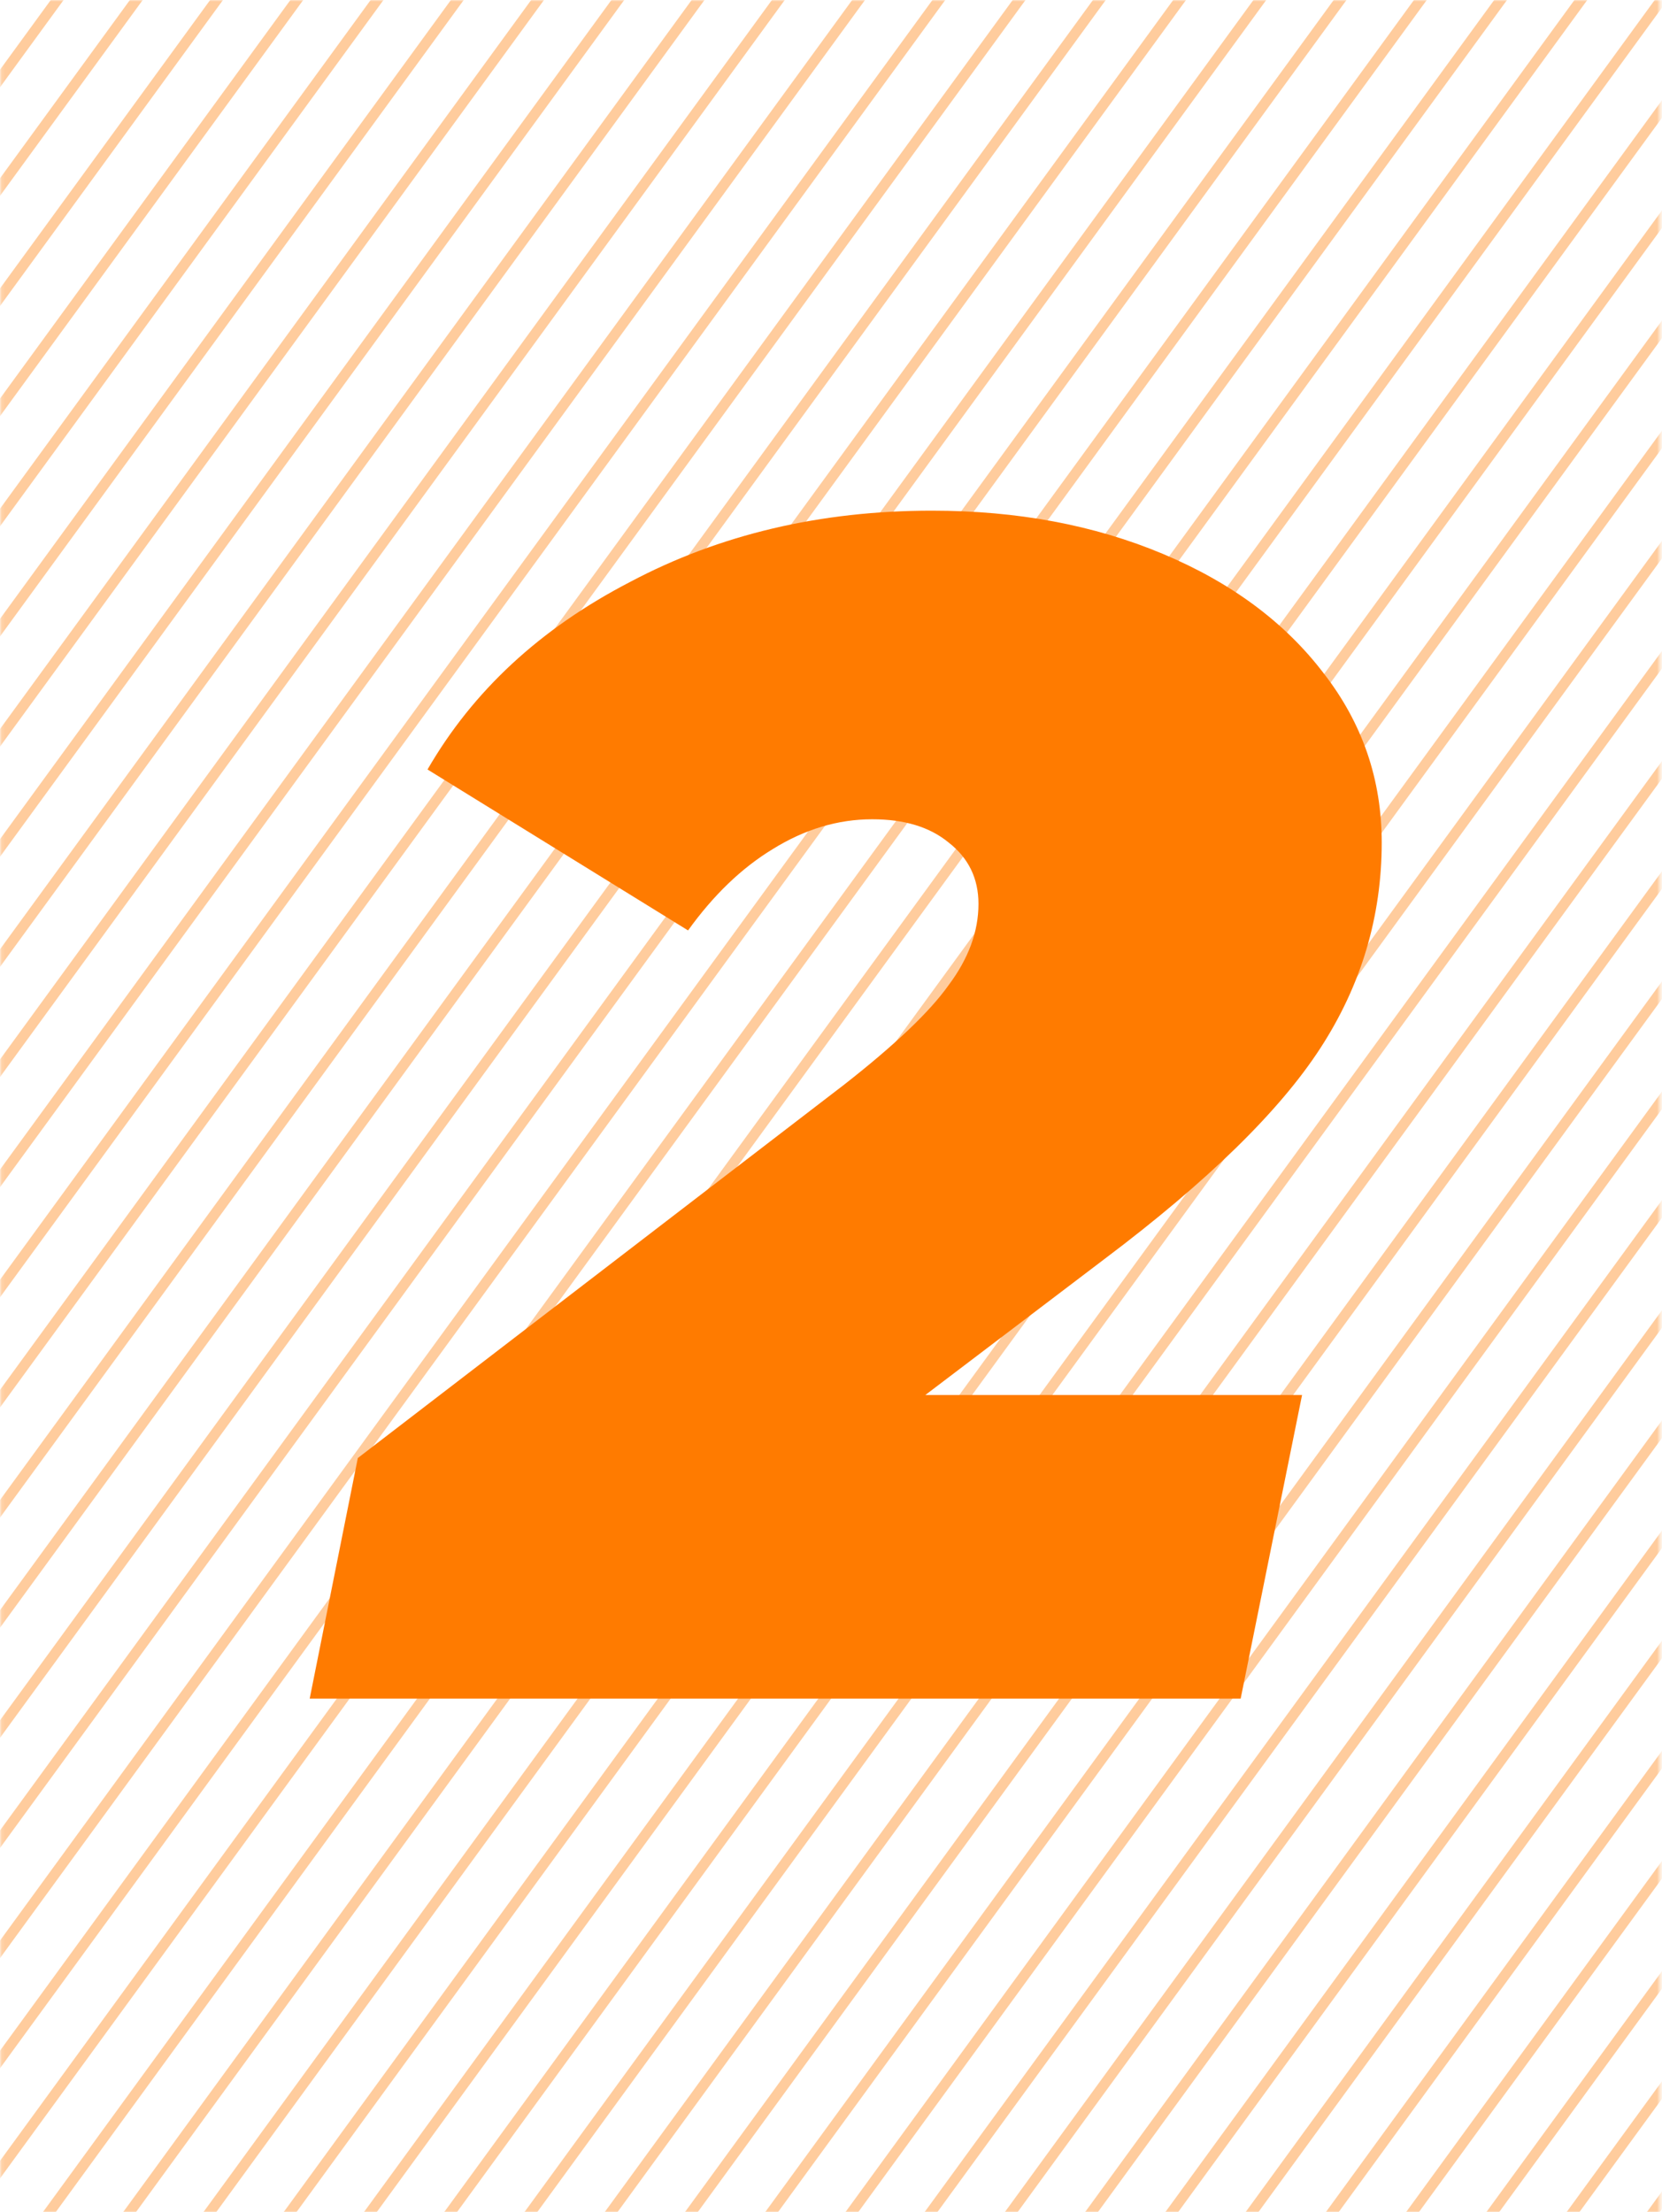 <svg width="495" height="659" viewBox="0 0 495 659" fill="none" xmlns="http://www.w3.org/2000/svg">
    <mask id="mask0" mask-type="alpha" maskUnits="userSpaceOnUse" x="0" y="0" width="495" height="659">
        <rect x="0.143" width="494.25" height="659" fill="#676767"/>
    </mask>
    <g mask="url(#mask0)">
        <line y1="-2.471" x2="3475.19" y2="-2.471"
              transform="matrix(0.491 -0.674 0.994 -0.304 60.872 1977.02)" stroke="#FFCC9D"
              stroke-width="4.942"/>
        <line y1="-2.471" x2="3475.19" y2="-2.471"
              transform="matrix(0.491 -0.674 0.994 -0.304 69.115 1998.52)" stroke="#FFCC9D"
              stroke-width="4.942"/>
        <line y1="-2.471" x2="3475.19" y2="-2.471"
              transform="matrix(0.491 -0.674 0.994 -0.304 77.357 2020.01)" stroke="#FFCC9D"
              stroke-width="4.942"/>
        <line y1="-2.471" x2="3475.19" y2="-2.471"
              transform="matrix(0.491 -0.674 0.994 -0.304 85.601 2041.51)" stroke="#FFCC9D"
              stroke-width="4.942"/>
        <line y1="-2.471" x2="3475.19" y2="-2.471"
              transform="matrix(0.491 -0.674 0.994 -0.304 93.844 2063)" stroke="#FFCC9D"
              stroke-width="4.942"/>
        <line y1="-2.471" x2="3475.19" y2="-2.471"
              transform="matrix(0.491 -0.674 0.994 -0.304 102.086 2084.5)" stroke="#FFCC9D"
              stroke-width="4.942"/>
        <line y1="-2.471" x2="3475.19" y2="-2.471"
              transform="matrix(0.491 -0.674 0.994 -0.304 110.33 2106)" stroke="#FFCC9D"
              stroke-width="4.942"/>
        <line y1="-2.471" x2="3475.19" y2="-2.471"
              transform="matrix(0.491 -0.674 0.994 -0.304 118.573 2127.49)" stroke="#FFCC9D"
              stroke-width="4.942"/>
        <line y1="-2.471" x2="3475.19" y2="-2.471"
              transform="matrix(0.491 -0.674 0.994 -0.304 126.816 2148.99)" stroke="#FFCC9D"
              stroke-width="4.942"/>
        <line y1="-2.471" x2="3475.19" y2="-2.471"
              transform="matrix(0.491 -0.674 0.994 -0.304 135.059 2170.48)" stroke="#FFCC9D"
              stroke-width="4.942"/>
        <line y1="-2.471" x2="3475.19" y2="-2.471"
              transform="matrix(0.491 -0.674 0.994 -0.304 143.301 2191.98)" stroke="#FFCC9D"
              stroke-width="4.942"/>
        <line y1="-2.471" x2="3475.19" y2="-2.471"
              transform="matrix(0.491 -0.674 0.994 -0.304 151.545 2213.48)" stroke="#FFCC9D"
              stroke-width="4.942"/>
        <line y1="-2.471" x2="3475.19" y2="-2.471"
              transform="matrix(0.491 -0.674 0.994 -0.304 159.788 2234.97)" stroke="#FFCC9D"
              stroke-width="4.942"/>
        <line y1="-2.471" x2="3475.19" y2="-2.471"
              transform="matrix(0.491 -0.674 0.994 -0.304 168.03 2256.47)" stroke="#FFCC9D"
              stroke-width="4.942"/>
        <line y1="-2.471" x2="3475.19" y2="-2.471"
              transform="matrix(0.491 -0.674 0.994 -0.304 176.274 2277.96)" stroke="#FFCC9D"
              stroke-width="4.942"/>
        <line y1="-2.471" x2="3475.19" y2="-2.471"
              transform="matrix(0.491 -0.674 0.994 -0.304 184.516 2299.46)" stroke="#FFCC9D"
              stroke-width="4.942"/>
        <line y1="-2.471" x2="3475.19" y2="-2.471"
              transform="matrix(0.491 -0.674 0.994 -0.304 192.76 2320.95)" stroke="#FFCC9D"
              stroke-width="4.942"/>
        <line y1="-2.471" x2="3475.19" y2="-2.471"
              transform="matrix(0.491 -0.674 0.994 -0.304 201.002 2342.45)" stroke="#FFCC9D"
              stroke-width="4.942"/>
        <line y1="-2.471" x2="3475.19" y2="-2.471"
              transform="matrix(0.491 -0.674 0.994 -0.304 209.246 2363.94)" stroke="#FFCC9D"
              stroke-width="4.942"/>
        <line y1="-2.471" x2="3475.19" y2="-2.471"
              transform="matrix(0.491 -0.674 0.994 -0.304 217.489 2385.44)" stroke="#FFCC9D"
              stroke-width="4.942"/>
        <line y1="-2.471" x2="3475.19" y2="-2.471"
              transform="matrix(0.491 -0.674 0.994 -0.304 225.731 2406.94)" stroke="#FFCC9D"
              stroke-width="4.942"/>
        <line y1="-2.471" x2="3475.19" y2="-2.471"
              transform="matrix(0.491 -0.674 0.994 -0.304 233.975 2428.43)" stroke="#FFCC9D"
              stroke-width="4.942"/>
        <line y1="-2.471" x2="3475.19" y2="-2.471"
              transform="matrix(0.491 -0.674 0.994 -0.304 242.218 2449.93)" stroke="#FFCC9D"
              stroke-width="4.942"/>
        <line y1="-2.471" x2="3475.19" y2="-2.471"
              transform="matrix(0.491 -0.674 0.994 -0.304 250.46 2471.42)" stroke="#FFCC9D"
              stroke-width="4.942"/>
        <line y1="-2.471" x2="3475.19" y2="-2.471"
              transform="matrix(0.491 -0.674 0.994 -0.304 258.704 2492.92)" stroke="#FFCC9D"
              stroke-width="4.942"/>
        <line y1="-2.471" x2="3475.19" y2="-2.471"
              transform="matrix(0.491 -0.674 0.994 -0.304 266.946 2514.41)" stroke="#FFCC9D"
              stroke-width="4.942"/>
        <line y1="-2.471" x2="3475.19" y2="-2.471"
              transform="matrix(0.491 -0.674 0.994 -0.304 275.189 2535.91)" stroke="#FFCC9D"
              stroke-width="4.942"/>
        <line y1="-2.471" x2="3475.19" y2="-2.471"
              transform="matrix(0.491 -0.674 0.994 -0.304 283.433 2557.41)" stroke="#FFCC9D"
              stroke-width="4.942"/>
        <line y1="-2.471" x2="3475.19" y2="-2.471"
              transform="matrix(0.491 -0.674 0.994 -0.304 291.675 2578.9)" stroke="#FFCC9D"
              stroke-width="4.942"/>
        <line y1="-2.471" x2="3475.19" y2="-2.471"
              transform="matrix(0.491 -0.674 0.994 -0.304 52.628 1955.53)" stroke="#FFCC9D"
              stroke-width="4.942"/>
        <line y1="-2.471" x2="3475.19" y2="-2.471"
              transform="matrix(0.491 -0.674 0.994 -0.304 308.045 2621.59)" stroke="#FFCC9D"
              stroke-width="4.942"/>
        <line y1="-2.471" x2="3475.19" y2="-2.471"
              transform="matrix(0.491 -0.674 0.994 -0.304 316.288 2643.09)" stroke="#FFCC9D"
              stroke-width="4.942"/>
        <line y1="-2.471" x2="3475.19" y2="-2.471"
              transform="matrix(0.491 -0.674 0.994 -0.304 324.532 2664.58)" stroke="#FFCC9D"
              stroke-width="4.942"/>
        <line y1="-2.471" x2="3475.19" y2="-2.471"
              transform="matrix(0.491 -0.674 0.994 -0.304 332.774 2686.08)" stroke="#FFCC9D"
              stroke-width="4.942"/>
        <line y1="-2.471" x2="3475.19" y2="-2.471"
              transform="matrix(0.491 -0.674 0.994 -0.304 341.018 2707.57)" stroke="#FFCC9D"
              stroke-width="4.942"/>
        <line y1="-2.471" x2="3475.19" y2="-2.471"
              transform="matrix(0.491 -0.674 0.994 -0.304 349.26 2729.07)" stroke="#FFCC9D"
              stroke-width="4.942"/>
        <line y1="-2.471" x2="3475.19" y2="-2.471"
              transform="matrix(0.491 -0.674 0.994 -0.304 357.503 2750.56)" stroke="#FFCC9D"
              stroke-width="4.942"/>
        <line y1="-2.471" x2="3475.19" y2="-2.471"
              transform="matrix(0.491 -0.674 0.994 -0.304 365.747 2772.06)" stroke="#FFCC9D"
              stroke-width="4.942"/>
        <line y1="-2.471" x2="3475.19" y2="-2.471"
              transform="matrix(0.491 -0.674 0.994 -0.304 373.989 2793.56)" stroke="#FFCC9D"
              stroke-width="4.942"/>
        <line y1="-2.471" x2="3475.19" y2="-2.471"
              transform="matrix(0.491 -0.674 0.994 -0.304 382.232 2815.05)" stroke="#FFCC9D"
              stroke-width="4.942"/>
        <line y1="-2.471" x2="3475.19" y2="-2.471"
              transform="matrix(0.491 -0.674 0.994 -0.304 390.475 2836.55)" stroke="#FFCC9D"
              stroke-width="4.942"/>
        <line y1="-2.471" x2="3475.19" y2="-2.471"
              transform="matrix(0.491 -0.674 0.994 -0.304 398.718 2858.04)" stroke="#FFCC9D"
              stroke-width="4.942"/>
        <line y1="-2.471" x2="3475.19" y2="-2.471"
              transform="matrix(0.491 -0.674 0.994 -0.304 406.961 2879.54)" stroke="#FFCC9D"
              stroke-width="4.942"/>
        <line y1="-2.471" x2="3475.19" y2="-2.471"
              transform="matrix(0.491 -0.674 0.994 -0.304 415.205 2901.03)" stroke="#FFCC9D"
              stroke-width="4.942"/>
        <line y1="-2.471" x2="3475.19" y2="-2.471"
              transform="matrix(0.491 -0.674 0.994 -0.304 423.448 2922.53)" stroke="#FFCC9D"
              stroke-width="4.942"/>
        <line y1="-2.471" x2="3475.19" y2="-2.471"
              transform="matrix(0.491 -0.674 0.994 -0.304 431.69 2944.03)" stroke="#FFCC9D"
              stroke-width="4.942"/>
        <line y1="-2.471" x2="3475.19" y2="-2.471"
              transform="matrix(0.491 -0.674 0.994 -0.304 439.934 2965.52)" stroke="#FFCC9D"
              stroke-width="4.942"/>
        <line y1="-2.471" x2="3475.19" y2="-2.471"
              transform="matrix(0.491 -0.674 0.994 -0.304 448.176 2987.02)" stroke="#FFCC9D"
              stroke-width="4.942"/>
        <line y1="-2.471" x2="3475.19" y2="-2.471"
              transform="matrix(0.491 -0.674 0.994 -0.304 299.802 2600.09)" stroke="#FFCC9D"
              stroke-width="4.942"/>
        <line y1="-2.471" x2="3475.19" y2="-2.471"
              transform="matrix(0.491 -0.674 0.994 -0.304 -695.666 62.226)" stroke="#FFCC9D"
              stroke-width="4.942"/>
        <line y1="-2.471" x2="3475.19" y2="-2.471"
              transform="matrix(0.491 -0.674 0.994 -0.304 -687.423 83.722)" stroke="#FFCC9D"
              stroke-width="4.942"/>
        <line y1="-2.471" x2="3475.19" y2="-2.471"
              transform="matrix(0.491 -0.674 0.994 -0.304 -679.179 105.218)" stroke="#FFCC9D"
              stroke-width="4.942"/>
        <line y1="-2.471" x2="3475.19" y2="-2.471"
              transform="matrix(0.491 -0.674 0.994 -0.304 -670.936 126.713)" stroke="#FFCC9D"
              stroke-width="4.942"/>
        <line y1="-2.471" x2="3475.19" y2="-2.471"
              transform="matrix(0.491 -0.674 0.994 -0.304 -662.693 148.21)" stroke="#FFCC9D"
              stroke-width="4.942"/>
        <line y1="-2.471" x2="3475.19" y2="-2.471"
              transform="matrix(0.491 -0.674 0.994 -0.304 -654.45 169.706)" stroke="#FFCC9D"
              stroke-width="4.942"/>
        <line y1="-2.471" x2="3475.19" y2="-2.471"
              transform="matrix(0.491 -0.674 0.994 -0.304 -646.207 191.202)" stroke="#FFCC9D"
              stroke-width="4.942"/>
        <line y1="-2.471" x2="3475.19" y2="-2.471"
              transform="matrix(0.491 -0.674 0.994 -0.304 -637.964 212.698)" stroke="#FFCC9D"
              stroke-width="4.942"/>
        <line y1="-2.471" x2="3475.19" y2="-2.471"
              transform="matrix(0.491 -0.674 0.994 -0.304 -629.72 234.194)" stroke="#FFCC9D"
              stroke-width="4.942"/>
        <line y1="-2.471" x2="3475.19" y2="-2.471"
              transform="matrix(0.491 -0.674 0.994 -0.304 -621.478 255.689)" stroke="#FFCC9D"
              stroke-width="4.942"/>
        <line y1="-2.471" x2="3475.19" y2="-2.471"
              transform="matrix(0.491 -0.674 0.994 -0.304 -613.235 277.185)" stroke="#FFCC9D"
              stroke-width="4.942"/>
        <line y1="-2.471" x2="3475.19" y2="-2.471"
              transform="matrix(0.491 -0.674 0.994 -0.304 -604.992 298.682)" stroke="#FFCC9D"
              stroke-width="4.942"/>
        <line y1="-2.471" x2="3475.19" y2="-2.471"
              transform="matrix(0.491 -0.674 0.994 -0.304 -596.749 320.179)" stroke="#FFCC9D"
              stroke-width="4.942"/>
        <line y1="-2.471" x2="3475.19" y2="-2.471"
              transform="matrix(0.491 -0.674 0.994 -0.304 -588.505 341.675)" stroke="#FFCC9D"
              stroke-width="4.942"/>
        <line y1="-2.471" x2="3475.19" y2="-2.471"
              transform="matrix(0.491 -0.674 0.994 -0.304 -580.261 363.173)" stroke="#FFCC9D"
              stroke-width="4.942"/>
        <line y1="-2.471" x2="3475.19" y2="-2.471"
              transform="matrix(0.491 -0.674 0.994 -0.304 -572.018 384.67)" stroke="#FFCC9D"
              stroke-width="4.942"/>
        <line y1="-2.471" x2="3475.19" y2="-2.471"
              transform="matrix(0.491 -0.674 0.994 -0.304 -563.775 406.164)" stroke="#FFCC9D"
              stroke-width="4.942"/>
        <line y1="-2.471" x2="3475.19" y2="-2.471"
              transform="matrix(0.491 -0.674 0.994 -0.304 -555.531 427.662)" stroke="#FFCC9D"
              stroke-width="4.942"/>
        <line y1="-2.471" x2="3475.19" y2="-2.471"
              transform="matrix(0.491 -0.674 0.994 -0.304 -547.289 449.158)" stroke="#FFCC9D"
              stroke-width="4.942"/>
        <line y1="-2.471" x2="3475.19" y2="-2.471"
              transform="matrix(0.491 -0.674 0.994 -0.304 -539.045 470.653)" stroke="#FFCC9D"
              stroke-width="4.942"/>
        <line y1="-2.471" x2="3475.19" y2="-2.471"
              transform="matrix(0.491 -0.674 0.994 -0.304 -530.802 492.149)" stroke="#FFCC9D"
              stroke-width="4.942"/>
        <line y1="-2.471" x2="3475.19" y2="-2.471"
              transform="matrix(0.491 -0.674 0.994 -0.304 -522.559 513.644)" stroke="#FFCC9D"
              stroke-width="4.942"/>
        <line y1="-2.471" x2="3475.19" y2="-2.471"
              transform="matrix(0.491 -0.674 0.994 -0.304 -514.316 535.142)" stroke="#FFCC9D"
              stroke-width="4.942"/>
        <line y1="-2.471" x2="3475.19" y2="-2.471"
              transform="matrix(0.491 -0.674 0.994 -0.304 -506.073 556.637)" stroke="#FFCC9D"
              stroke-width="4.942"/>
        <line y1="-2.471" x2="3475.19" y2="-2.471"
              transform="matrix(0.491 -0.674 0.994 -0.304 -497.83 578.133)" stroke="#FFCC9D"
              stroke-width="4.942"/>
        <line y1="-2.471" x2="3475.19" y2="-2.471"
              transform="matrix(0.491 -0.674 0.994 -0.304 -489.587 599.629)" stroke="#FFCC9D"
              stroke-width="4.942"/>
        <line y1="-2.471" x2="3475.19" y2="-2.471"
              transform="matrix(0.491 -0.674 0.994 -0.304 -481.344 621.124)" stroke="#FFCC9D"
              stroke-width="4.942"/>
        <line y1="-2.471" x2="3475.19" y2="-2.471"
              transform="matrix(0.491 -0.674 0.994 -0.304 -473.101 642.621)" stroke="#FFCC9D"
              stroke-width="4.942"/>
        <line y1="-2.471" x2="3475.19" y2="-2.471"
              transform="matrix(0.491 -0.674 0.994 -0.304 -464.858 664.117)" stroke="#FFCC9D"
              stroke-width="4.942"/>
        <line y1="-2.471" x2="3475.19" y2="-2.471"
              transform="matrix(0.491 -0.674 0.994 -0.304 -703.908 40.73)" stroke="#FFCC9D"
              stroke-width="4.942"/>
        <line y1="-2.471" x2="3475.19" y2="-2.471"
              transform="matrix(0.491 -0.674 0.994 -0.304 -448.488 706.804)" stroke="#FFCC9D"
              stroke-width="4.942"/>
        <line y1="-2.471" x2="3475.19" y2="-2.471"
              transform="matrix(0.491 -0.674 0.994 -0.304 -440.245 728.301)" stroke="#FFCC9D"
              stroke-width="4.942"/>
        <line y1="-2.471" x2="3475.19" y2="-2.471"
              transform="matrix(0.491 -0.674 0.994 -0.304 -432.002 749.796)" stroke="#FFCC9D"
              stroke-width="4.942"/>
        <line y1="-2.471" x2="3475.19" y2="-2.471"
              transform="matrix(0.491 -0.674 0.994 -0.304 -423.759 771.292)" stroke="#FFCC9D"
              stroke-width="4.942"/>
        <line y1="-2.471" x2="3475.19" y2="-2.471"
              transform="matrix(0.491 -0.674 0.994 -0.304 -415.516 792.789)" stroke="#FFCC9D"
              stroke-width="4.942"/>
        <line y1="-2.471" x2="3475.19" y2="-2.471"
              transform="matrix(0.491 -0.674 0.994 -0.304 -407.273 814.284)" stroke="#FFCC9D"
              stroke-width="4.942"/>
        <line y1="-2.471" x2="3475.19" y2="-2.471"
              transform="matrix(0.491 -0.674 0.994 -0.304 -399.03 835.78)" stroke="#FFCC9D"
              stroke-width="4.942"/>
        <line y1="-2.471" x2="3475.19" y2="-2.471"
              transform="matrix(0.491 -0.674 0.994 -0.304 -390.787 857.276)" stroke="#FFCC9D"
              stroke-width="4.942"/>
        <line y1="-2.471" x2="3475.19" y2="-2.471"
              transform="matrix(0.491 -0.674 0.994 -0.304 -382.544 878.772)" stroke="#FFCC9D"
              stroke-width="4.942"/>
        <line y1="-2.471" x2="3475.19" y2="-2.471"
              transform="matrix(0.491 -0.674 0.994 -0.304 -374.301 900.268)" stroke="#FFCC9D"
              stroke-width="4.942"/>
        <line y1="-2.471" x2="3475.19" y2="-2.471"
              transform="matrix(0.491 -0.674 0.994 -0.304 -366.057 921.764)" stroke="#FFCC9D"
              stroke-width="4.942"/>
        <line y1="-2.471" x2="3475.19" y2="-2.471"
              transform="matrix(0.491 -0.674 0.994 -0.304 -357.814 943.26)" stroke="#FFCC9D"
              stroke-width="4.942"/>
        <line y1="-2.471" x2="3475.19" y2="-2.471"
              transform="matrix(0.491 -0.674 0.994 -0.304 -349.572 964.756)" stroke="#FFCC9D"
              stroke-width="4.942"/>
        <line y1="-2.471" x2="3475.19" y2="-2.471"
              transform="matrix(0.491 -0.674 0.994 -0.304 -341.33 986.246)" stroke="#FFCC9D"
              stroke-width="4.942"/>
        <line y1="-2.471" x2="3475.19" y2="-2.471"
              transform="matrix(0.491 -0.674 0.994 -0.304 -333.086 1007.74)" stroke="#FFCC9D"
              stroke-width="4.942"/>
        <line y1="-2.471" x2="3475.19" y2="-2.471"
              transform="matrix(0.491 -0.674 0.994 -0.304 -324.845 1029.24)" stroke="#FFCC9D"
              stroke-width="4.942"/>
        <line y1="-2.471" x2="3475.19" y2="-2.471"
              transform="matrix(0.491 -0.674 0.994 -0.304 -316.601 1050.73)" stroke="#FFCC9D"
              stroke-width="4.942"/>
        <line y1="-2.471" x2="3475.19" y2="-2.471"
              transform="matrix(0.491 -0.674 0.994 -0.304 -308.358 1072.23)" stroke="#FFCC9D"
              stroke-width="4.942"/>
        <line y1="-2.471" x2="3475.19" y2="-2.471"
              transform="matrix(0.491 -0.674 0.994 -0.304 -300.115 1093.73)" stroke="#FFCC9D"
              stroke-width="4.942"/>
        <line y1="-2.471" x2="3475.19" y2="-2.471"
              transform="matrix(0.491 -0.674 0.994 -0.304 -291.872 1115.22)" stroke="#FFCC9D"
              stroke-width="4.942"/>
        <line y1="-2.471" x2="3475.19" y2="-2.471"
              transform="matrix(0.491 -0.674 0.994 -0.304 -283.629 1136.72)" stroke="#FFCC9D"
              stroke-width="4.942"/>
        <line y1="-2.471" x2="3475.19" y2="-2.471"
              transform="matrix(0.491 -0.674 0.994 -0.304 -275.385 1158.21)" stroke="#FFCC9D"
              stroke-width="4.942"/>
        <line y1="-2.471" x2="3475.19" y2="-2.471"
              transform="matrix(0.491 -0.674 0.994 -0.304 -267.142 1179.71)" stroke="#FFCC9D"
              stroke-width="4.942"/>
        <line y1="-2.471" x2="3475.19" y2="-2.471"
              transform="matrix(0.491 -0.674 0.994 -0.304 -258.899 1201.21)" stroke="#FFCC9D"
              stroke-width="4.942"/>
        <line y1="-2.471" x2="3475.19" y2="-2.471"
              transform="matrix(0.491 -0.674 0.994 -0.304 -250.656 1222.7)" stroke="#FFCC9D"
              stroke-width="4.942"/>
        <line y1="-2.471" x2="3475.19" y2="-2.471"
              transform="matrix(0.491 -0.674 0.994 -0.304 -242.413 1244.2)" stroke="#FFCC9D"
              stroke-width="4.942"/>
        <line y1="-2.471" x2="3475.19" y2="-2.471"
              transform="matrix(0.491 -0.674 0.994 -0.304 -234.17 1265.69)" stroke="#FFCC9D"
              stroke-width="4.942"/>
        <line y1="-2.471" x2="3475.19" y2="-2.471"
              transform="matrix(0.491 -0.674 0.994 -0.304 -225.927 1287.19)" stroke="#FFCC9D"
              stroke-width="4.942"/>
        <line y1="-2.471" x2="3475.19" y2="-2.471"
              transform="matrix(0.491 -0.674 0.994 -0.304 -217.685 1308.68)" stroke="#FFCC9D"
              stroke-width="4.942"/>
        <line y1="-2.471" x2="3475.19" y2="-2.471"
              transform="matrix(0.491 -0.674 0.994 -0.304 -456.731 685.308)" stroke="#FFCC9D"
              stroke-width="4.942"/>
        <line y1="-2.471" x2="3475.19" y2="-2.471"
              transform="matrix(0.491 -0.674 0.994 -0.304 -201.315 1351.37)" stroke="#FFCC9D"
              stroke-width="4.942"/>
        <line y1="-2.471" x2="3475.19" y2="-2.471"
              transform="matrix(0.491 -0.674 0.994 -0.304 -193.072 1372.87)" stroke="#FFCC9D"
              stroke-width="4.942"/>
        <line y1="-2.471" x2="3475.19" y2="-2.471"
              transform="matrix(0.491 -0.674 0.994 -0.304 -184.828 1394.36)" stroke="#FFCC9D"
              stroke-width="4.942"/>
        <line y1="-2.471" x2="3475.19" y2="-2.471"
              transform="matrix(0.491 -0.674 0.994 -0.304 -176.585 1415.86)" stroke="#FFCC9D"
              stroke-width="4.942"/>
        <line y1="-2.471" x2="3475.19" y2="-2.471"
              transform="matrix(0.491 -0.674 0.994 -0.304 -168.343 1437.36)" stroke="#FFCC9D"
              stroke-width="4.942"/>
        <line y1="-2.471" x2="3475.19" y2="-2.471"
              transform="matrix(0.491 -0.674 0.994 -0.304 -160.099 1458.85)" stroke="#FFCC9D"
              stroke-width="4.942"/>
        <line y1="-2.471" x2="3475.19" y2="-2.471"
              transform="matrix(0.491 -0.674 0.994 -0.304 -151.856 1480.35)" stroke="#FFCC9D"
              stroke-width="4.942"/>
        <line y1="-2.471" x2="3475.19" y2="-2.471"
              transform="matrix(0.491 -0.674 0.994 -0.304 -143.612 1501.84)" stroke="#FFCC9D"
              stroke-width="4.942"/>
        <line y1="-2.471" x2="3475.19" y2="-2.471"
              transform="matrix(0.491 -0.674 0.994 -0.304 -135.37 1523.34)" stroke="#FFCC9D"
              stroke-width="4.942"/>
        <line y1="-2.471" x2="3475.19" y2="-2.471"
              transform="matrix(0.491 -0.674 0.994 -0.304 -127.127 1544.84)" stroke="#FFCC9D"
              stroke-width="4.942"/>
        <line y1="-2.471" x2="3475.19" y2="-2.471"
              transform="matrix(0.491 -0.674 0.994 -0.304 -118.884 1566.33)" stroke="#FFCC9D"
              stroke-width="4.942"/>
        <line y1="-2.471" x2="3475.19" y2="-2.471"
              transform="matrix(0.491 -0.674 0.994 -0.304 -110.641 1587.83)" stroke="#FFCC9D"
              stroke-width="4.942"/>
        <line y1="-2.471" x2="3475.19" y2="-2.471"
              transform="matrix(0.491 -0.674 0.994 -0.304 -102.397 1609.32)" stroke="#FFCC9D"
              stroke-width="4.942"/>
        <line y1="-2.471" x2="3475.19" y2="-2.471"
              transform="matrix(0.491 -0.674 0.994 -0.304 -94.155 1630.82)" stroke="#FFCC9D"
              stroke-width="4.942"/>
        <line y1="-2.471" x2="3475.19" y2="-2.471"
              transform="matrix(0.491 -0.674 0.994 -0.304 -85.912 1652.31)" stroke="#FFCC9D"
              stroke-width="4.942"/>
        <line y1="-2.471" x2="3475.19" y2="-2.471"
              transform="matrix(0.491 -0.674 0.994 -0.304 -77.669 1673.81)" stroke="#FFCC9D"
              stroke-width="4.942"/>
        <line y1="-2.471" x2="3475.19" y2="-2.471"
              transform="matrix(0.491 -0.674 0.994 -0.304 -69.425 1695.31)" stroke="#FFCC9D"
              stroke-width="4.942"/>
        <line y1="-2.471" x2="3475.19" y2="-2.471"
              transform="matrix(0.491 -0.674 0.994 -0.304 -61.183 1716.8)" stroke="#FFCC9D"
              stroke-width="4.942"/>
        <line y1="-2.471" x2="3475.19" y2="-2.471"
              transform="matrix(0.491 -0.674 0.994 -0.304 -52.94 1738.3)" stroke="#FFCC9D"
              stroke-width="4.942"/>
        <line y1="-2.471" x2="3475.19" y2="-2.471"
              transform="matrix(0.491 -0.674 0.994 -0.304 -44.696 1759.79)" stroke="#FFCC9D"
              stroke-width="4.942"/>
        <line y1="-2.471" x2="3475.19" y2="-2.471"
              transform="matrix(0.491 -0.674 0.994 -0.304 -36.453 1781.29)" stroke="#FFCC9D"
              stroke-width="4.942"/>
        <line y1="-2.471" x2="3475.19" y2="-2.471"
              transform="matrix(0.491 -0.674 0.994 -0.304 -28.21 1802.79)" stroke="#FFCC9D"
              stroke-width="4.942"/>
        <line y1="-2.471" x2="3475.19" y2="-2.471"
              transform="matrix(0.491 -0.674 0.994 -0.304 -19.967 1824.28)" stroke="#FFCC9D"
              stroke-width="4.942"/>
        <line y1="-2.471" x2="3475.19" y2="-2.471"
              transform="matrix(0.491 -0.674 0.994 -0.304 -11.724 1845.78)" stroke="#FFCC9D"
              stroke-width="4.942"/>
        <line y1="-2.471" x2="3475.19" y2="-2.471"
              transform="matrix(0.491 -0.674 0.994 -0.304 -3.48 1867.27)" stroke="#FFCC9D"
              stroke-width="4.942"/>
        <line y1="-2.471" x2="3475.19" y2="-2.471"
              transform="matrix(0.491 -0.674 0.994 -0.304 4.762 1888.77)" stroke="#FFCC9D"
              stroke-width="4.942"/>
        <line y1="-2.471" x2="3475.19" y2="-2.471"
              transform="matrix(0.491 -0.674 0.994 -0.304 13.005 1910.27)" stroke="#FFCC9D"
              stroke-width="4.942"/>
        <line y1="-2.471" x2="3475.19" y2="-2.471"
              transform="matrix(0.491 -0.674 0.994 -0.304 21.248 1931.76)" stroke="#FFCC9D"
              stroke-width="4.942"/>
        <line y1="-2.471" x2="3475.19" y2="-2.471"
              transform="matrix(0.491 -0.674 0.994 -0.304 29.492 1953.26)" stroke="#FFCC9D"
              stroke-width="4.942"/>
        <line y1="-2.471" x2="3475.19" y2="-2.471"
              transform="matrix(0.491 -0.674 0.994 -0.304 -209.557 1329.88)" stroke="#FFCC9D"
              stroke-width="4.942"/>
    </g>
    <path d="M275.605 415.56H387.799L369.512 506.008H92.238L106.571 434.341L251.386 323.135C266.543 311.273 276.923 301.388 282.524 293.48C288.455 285.572 291.421 277.499 291.421 269.262C291.421 261.683 288.455 255.587 282.524 250.974C276.923 246.361 269.344 244.055 259.789 244.055C249.574 244.055 239.689 247.02 230.134 252.951C220.908 258.553 212.505 266.626 204.927 277.17L127.33 229.228C140.839 205.833 160.939 187.216 187.628 173.377C214.318 159.209 244.302 152.124 277.582 152.124C302.953 152.124 325.853 156.408 346.282 164.975C366.711 173.542 382.692 185.404 394.225 200.561C405.757 215.388 411.523 232.193 411.523 250.974C411.523 273.051 405.428 293.48 393.236 312.261C381.045 331.043 359.627 351.966 328.984 375.031L275.605 415.56Z"
          fill="#FF7B00"/>
</svg>
